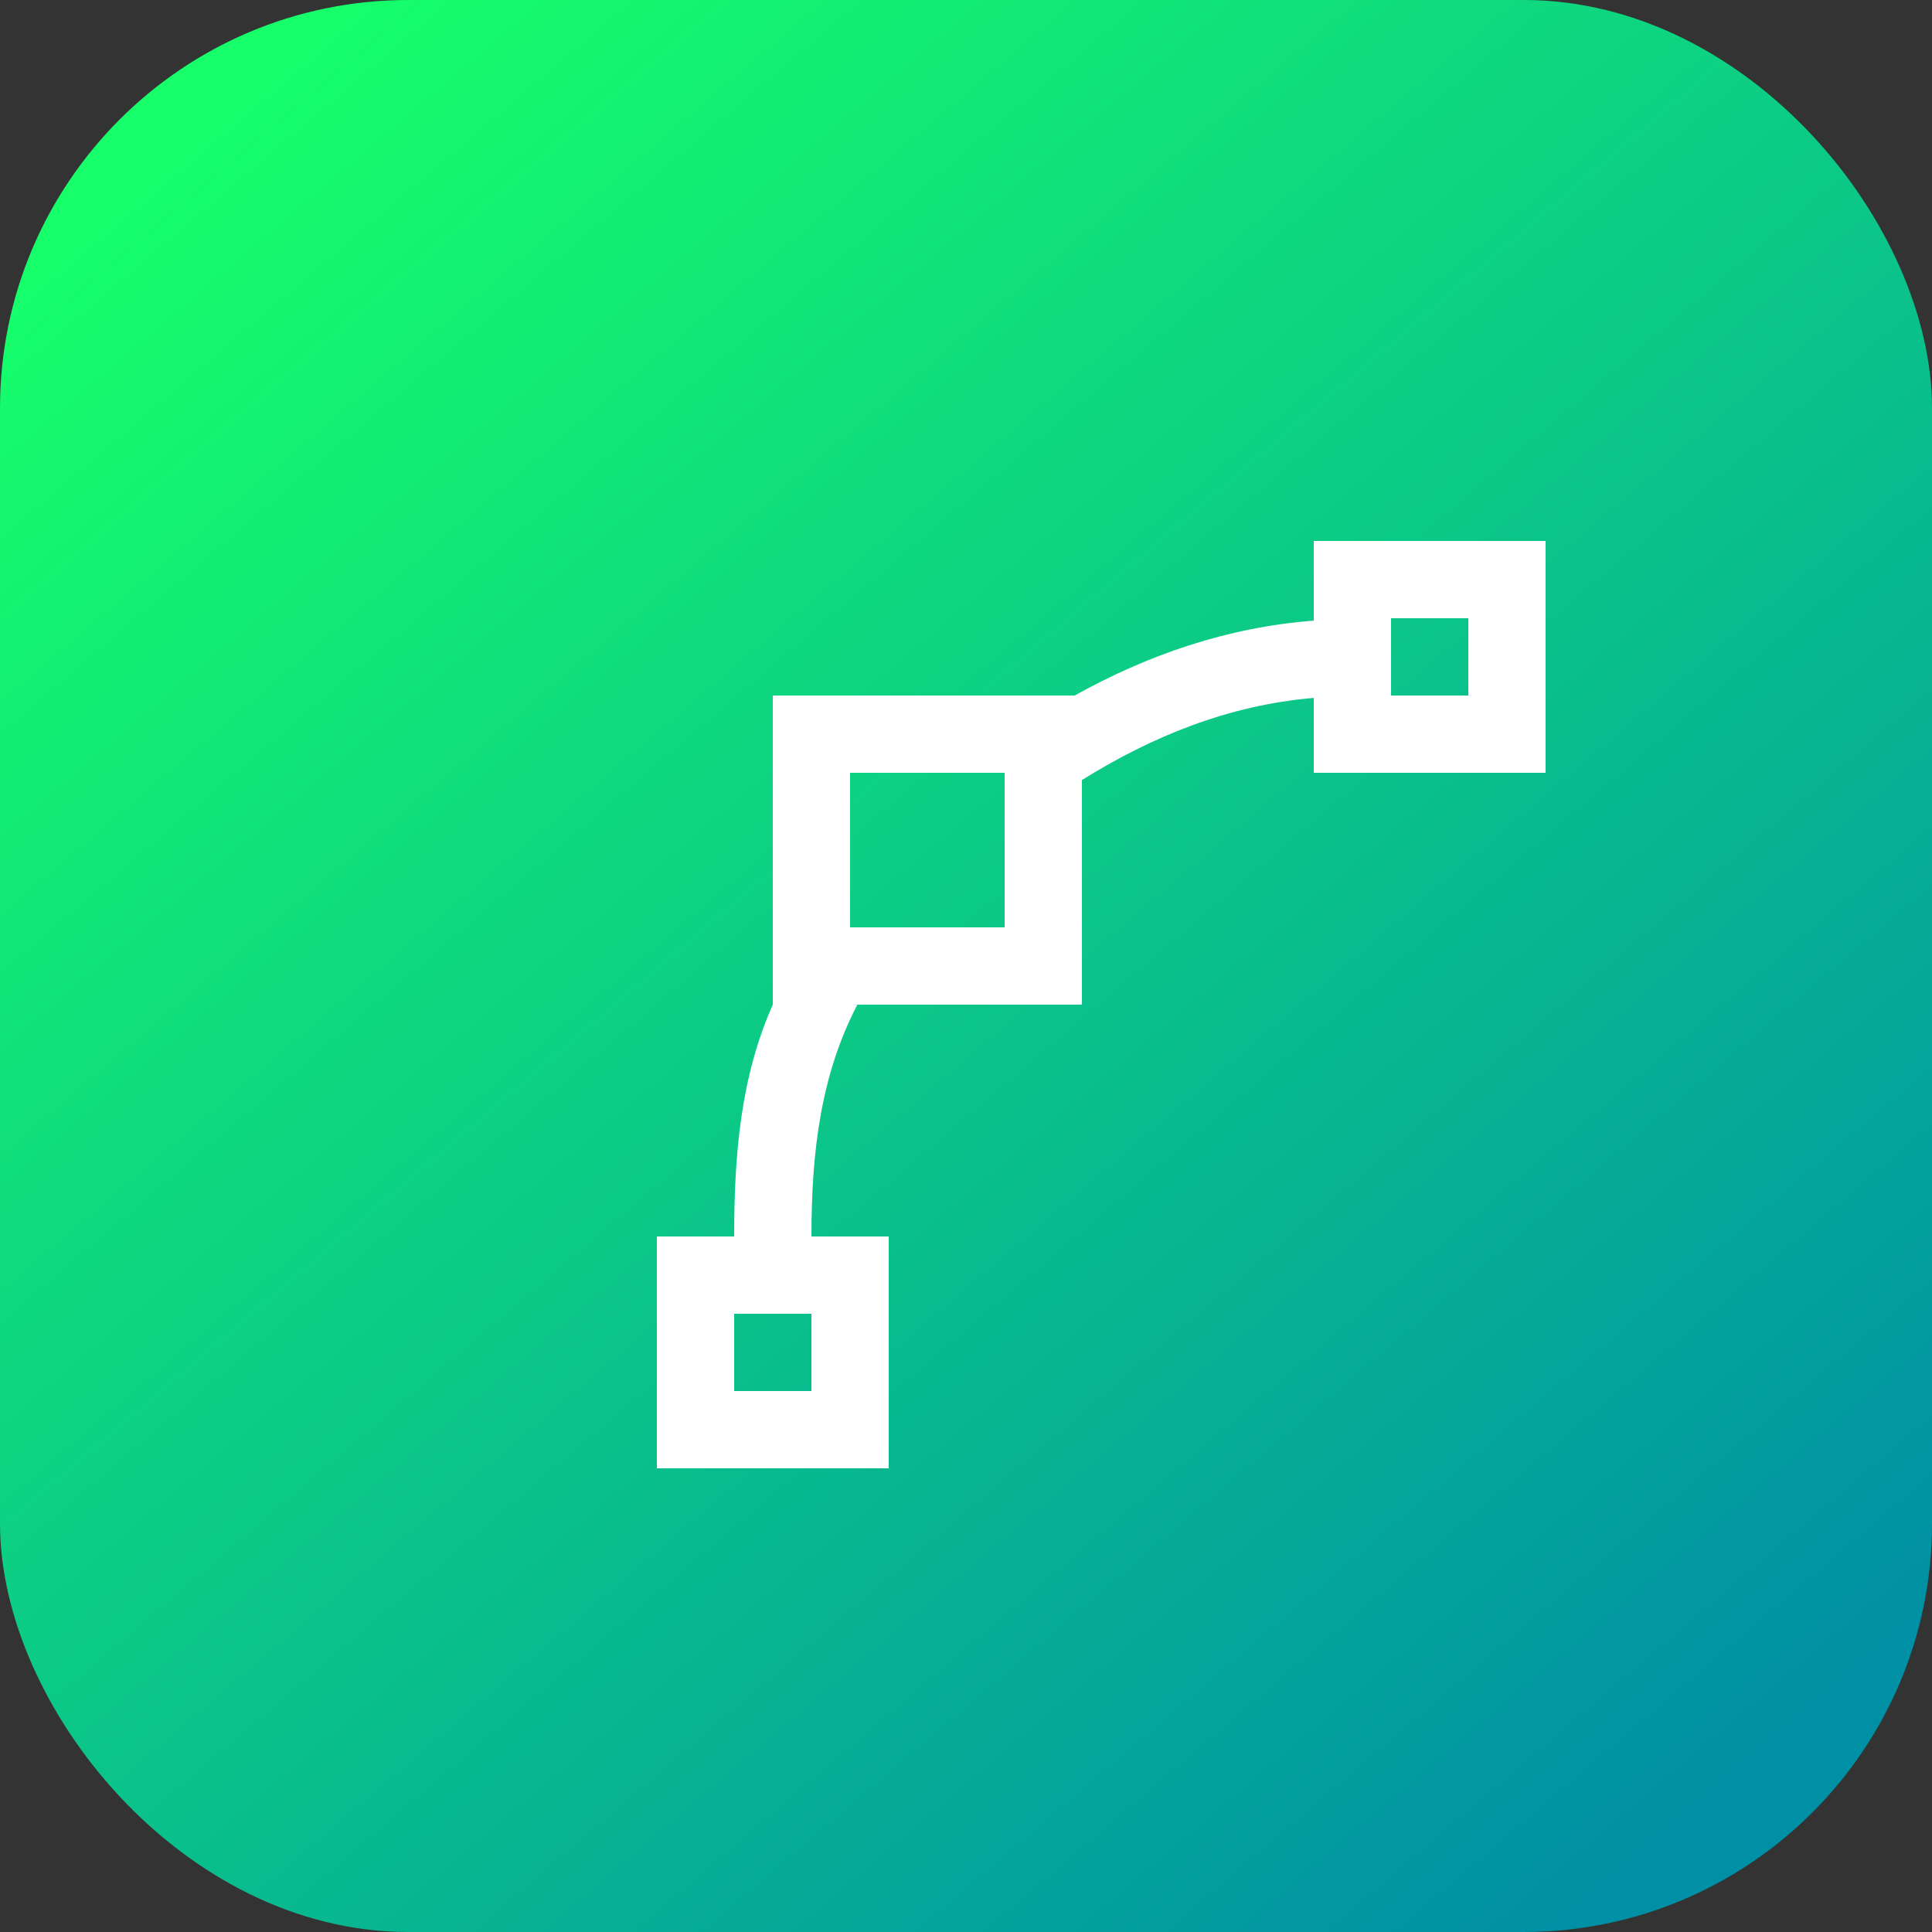 <svg xmlns="http://www.w3.org/2000/svg" xmlns:xlink="http://www.w3.org/1999/xlink" width="25" height="25" viewBox="0 0 25 25"><rect x="0" y="0" width="25" height="25" fill="#333333" stroke="none"/><defs><linearGradient id="a"><stop offset="0" stop-color="#16ff6a"/><stop offset="1" stop-color="#0090a5"/></linearGradient><linearGradient id="b" x1="1073.403" x2="1097.116" y1="516.451" y2="544.308" gradientTransform="translate(-860.683 618.831) scale(.801)" gradientUnits="userSpaceOnUse" xlink:href="#a"/></defs><g fill="#fff" transform="translate(4.5 -1031.862)"><rect width="25" height="25" x="-4.5" y="1031.862" fill="url(#b)" rx="5.283" ry="5.283"/><path d="M 17 7 L 17 7.5 L 17 8.031 C 15.877 8.116 14.844 8.478 13.906 9 L 10 9 L 10 9.5 L 10 13 C 9.588 13.927 9.5 14.918 9.5 16 L 8.5 16 L 8.5 16.5 L 8.5 19 L 11.5 19 L 11.5 16 L 10.5 16 C 10.5 14.899 10.621 13.911 11.094 13 L 14 13 L 14 10.094 C 14.898 9.534 15.892 9.124 17 9.031 L 17 10 L 20 10 L 20 7 L 17 7 z M 18 8 L 19 8 L 19 9 L 18 9 L 18 8.5 L 18 8 z M 11 10 L 13 10 L 13 12 L 11 12 L 11 10 z M 9.5 17 L 10.5 17 L 10.5 18 L 9.5 18 L 9.5 17 z " color="#000" font-family="sans-serif" font-weight="400" overflow="visible" transform="translate(-4.5 1031.862)" style="text-indent:0;text-align:start;line-height:normal;text-transform:none;block-progression:tb"/></g></svg>